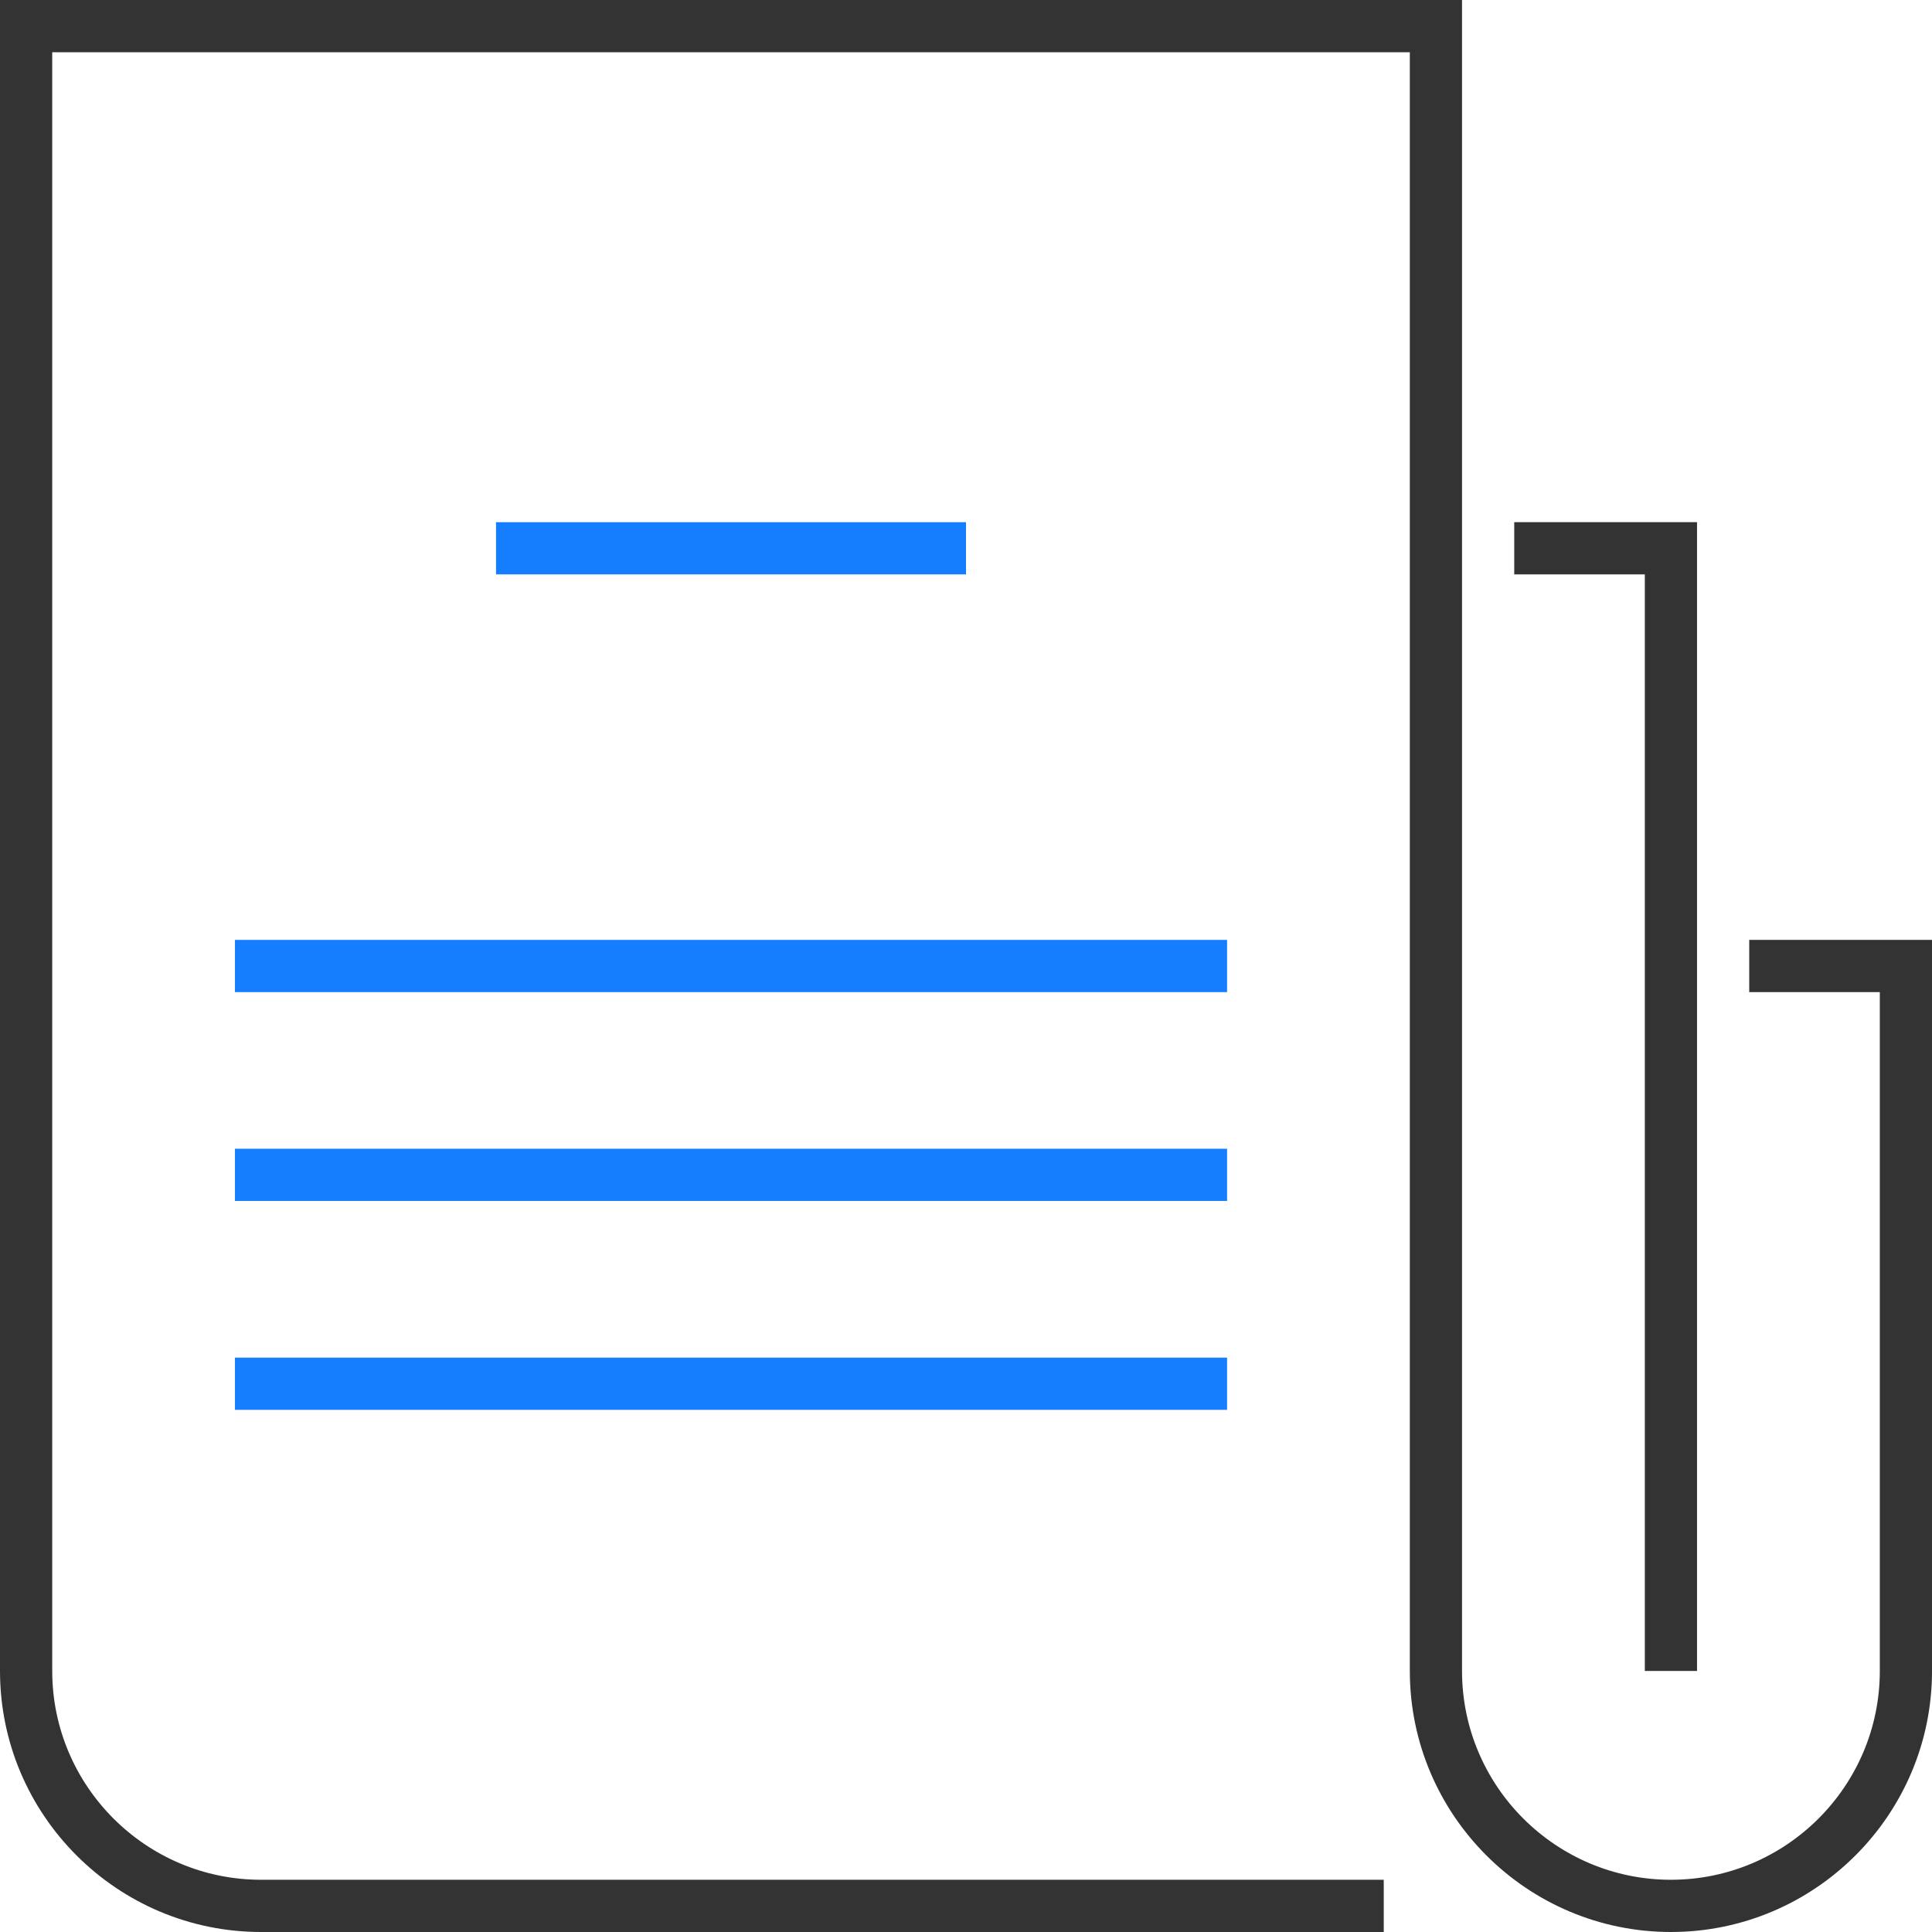 <svg xmlns="http://www.w3.org/2000/svg" width="90" height="90">
    <path fill="#4F61FF" fill-opacity="0" fill-rule="evenodd" d="M0 0h90.001v90H0V0z"/>
    <path fill="#333" fill-rule="evenodd" d="M77.838 90c-6.705 0-12.163-5.456-12.163-12.162V2.433H2.433v75.405c0 5.365 4.365 9.729 9.729 9.729H64.46V90H12.162C5.456 90 0 84.544 0 77.838V0h68.107v77.838c0 5.365 4.366 9.729 9.731 9.729 5.364 0 9.731-4.364 9.731-9.729V46.217h-6.083v-2.433h8.515v34.054C90.001 84.544 84.543 90 77.838 90zm-1.216-63.243h-6.083v-2.432h8.515v53.513h-2.432V26.757z"/>
    <path fill="#157EFF" fill-rule="evenodd" d="M10.945 65.676v-2.433h46.217v2.433H10.945zm0-12.163h46.217v2.433H10.945v-2.433zm0-9.729h46.217v2.433H10.945v-2.433zm12.162-19.459H45v2.432H23.107v-2.432z"/>
</svg>

